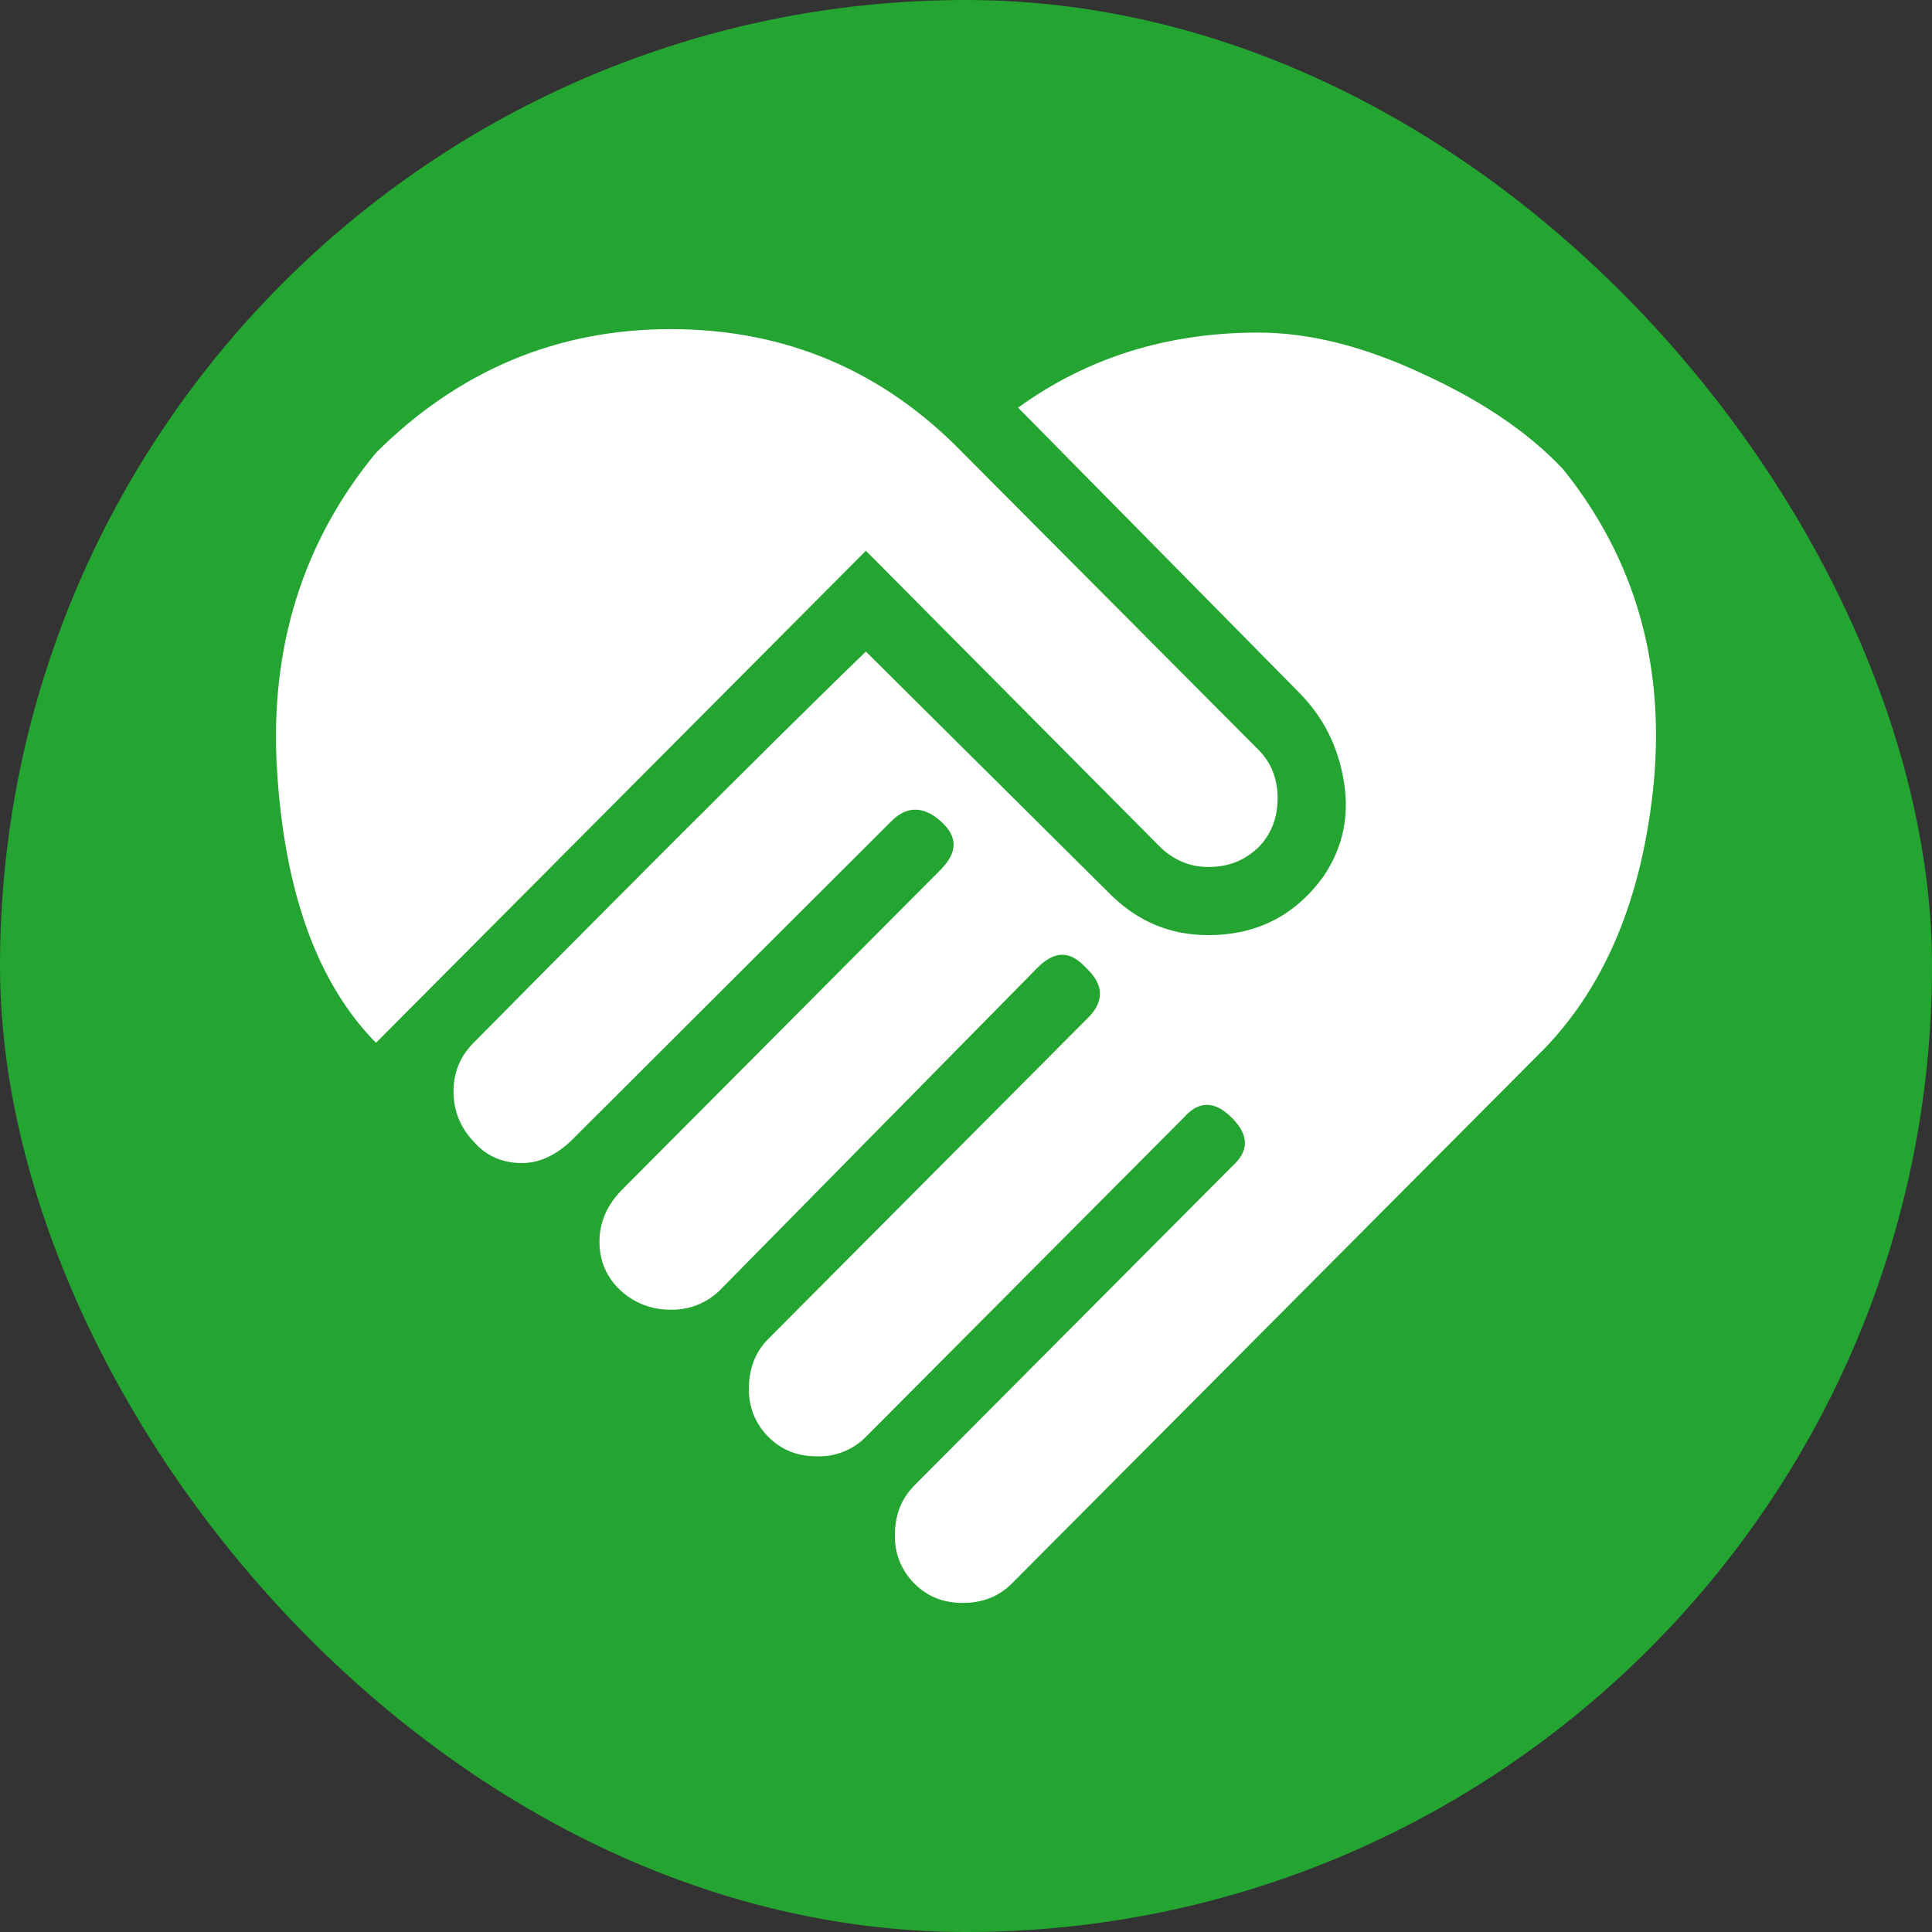 <svg width="28" height="28" viewBox="0 0 28 28" fill="none" xmlns="http://www.w3.org/2000/svg">
<rect x="0" y="0" width="28" height="28" fill="#333333" stroke="none"/>
<rect width="28" height="28" rx="14" fill="#24A431"/>
<path d="M14.755 5.908C15.758 5.182 16.921 4.82 18.235 4.82C18.957 4.82 19.749 5.011 20.611 5.414C21.474 5.807 22.156 6.27 22.657 6.804C23.69 8.093 24.121 9.594 23.971 11.306C23.81 13.018 23.249 14.358 22.276 15.305L14.665 22.949C14.475 23.14 14.234 23.231 13.953 23.231C13.672 23.231 13.442 23.14 13.251 22.949C13.159 22.857 13.086 22.747 13.037 22.626C12.989 22.505 12.966 22.375 12.97 22.244C12.97 21.962 13.061 21.72 13.251 21.529L17.854 16.906C18.105 16.684 18.105 16.453 17.854 16.201C17.603 15.949 17.372 15.949 17.152 16.201L12.549 20.824C12.456 20.918 12.345 20.991 12.223 21.04C12.1 21.088 11.969 21.111 11.837 21.106C11.556 21.106 11.326 21.015 11.135 20.824C11.043 20.732 10.97 20.622 10.921 20.501C10.873 20.38 10.85 20.25 10.854 20.119C10.854 19.837 10.945 19.595 11.135 19.404L15.738 14.781C16.009 14.529 16.009 14.277 15.738 14.025C15.507 13.774 15.287 13.774 15.036 14.025L10.433 18.699C10.339 18.791 10.228 18.864 10.106 18.912C9.983 18.961 9.853 18.984 9.721 18.981C9.441 18.981 9.2 18.89 8.989 18.699C8.789 18.507 8.688 18.276 8.688 17.994C8.688 17.712 8.799 17.46 9.019 17.238L13.632 12.605C13.883 12.354 13.883 12.122 13.632 11.9C13.382 11.679 13.141 11.679 12.92 11.9L8.267 16.543C8.047 16.745 7.816 16.856 7.565 16.856C7.285 16.856 7.044 16.755 6.863 16.543C6.673 16.342 6.573 16.1 6.573 15.818C6.573 15.536 6.673 15.305 6.863 15.113C9.932 12.011 11.827 10.138 12.549 9.443L16.119 12.988C16.51 13.361 16.961 13.552 17.513 13.552C18.215 13.552 18.766 13.27 19.178 12.706C19.458 12.293 19.559 11.84 19.478 11.336C19.398 10.833 19.188 10.41 18.847 10.057L14.755 5.908ZM16.821 12.283L12.549 7.982L5.449 15.113C4.607 14.257 4.126 12.948 4.015 11.165C3.905 9.392 4.386 7.851 5.449 6.562C6.643 5.374 8.067 4.77 9.721 4.77C11.386 4.77 12.8 5.374 13.953 6.562L18.235 10.863C18.425 11.054 18.516 11.286 18.516 11.568C18.516 11.85 18.425 12.092 18.235 12.283C18.044 12.464 17.814 12.565 17.513 12.565C17.242 12.565 17.012 12.464 16.821 12.283Z" fill="white"/>
</svg>
